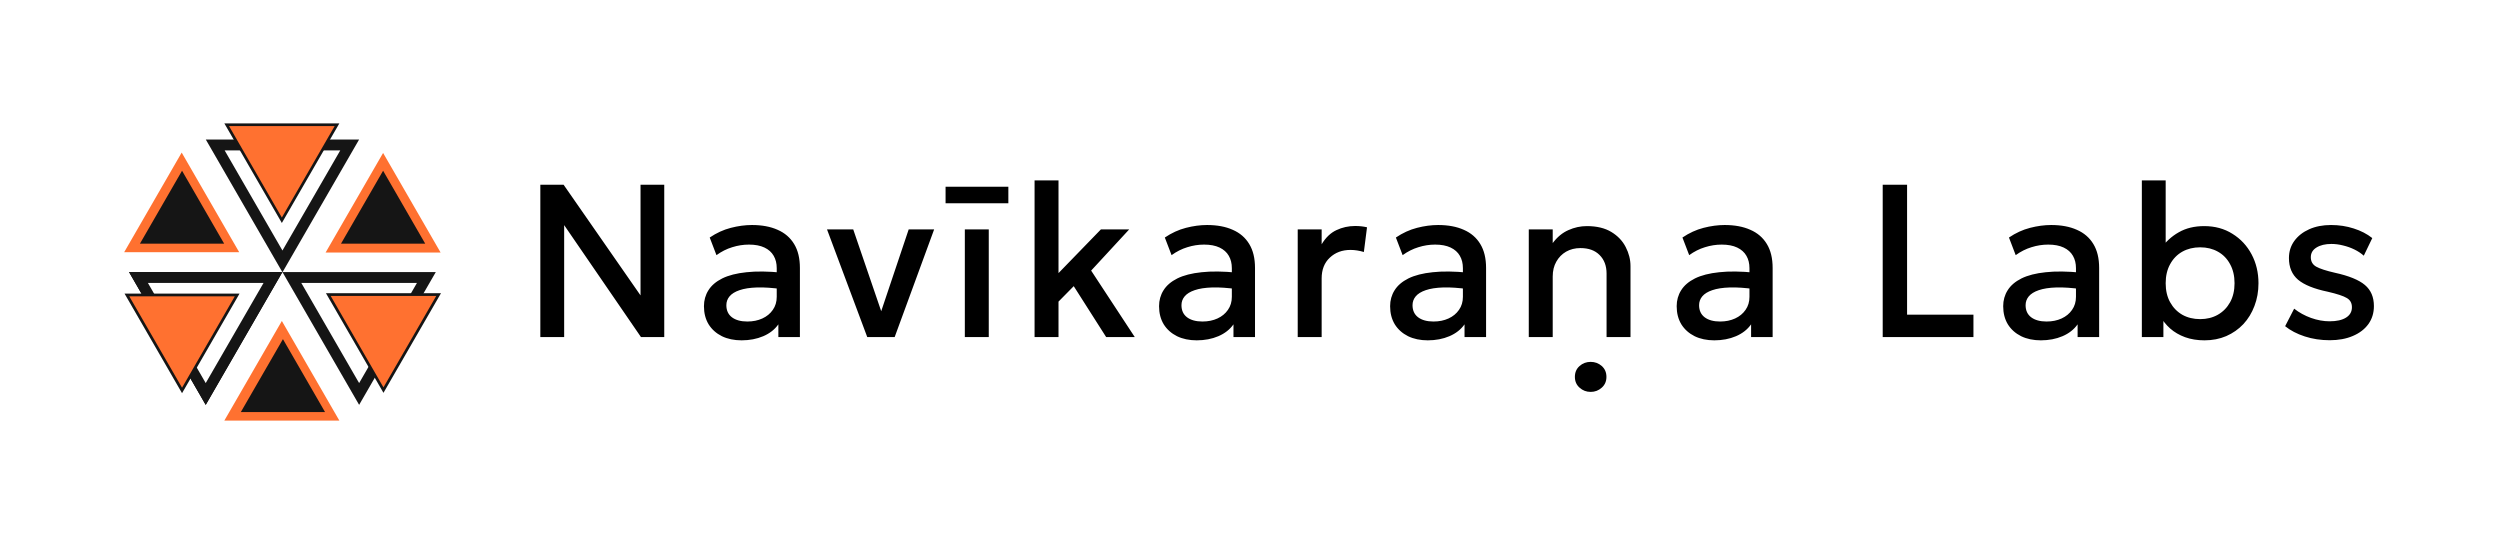 <svg width="1103" height="240" viewBox="0 0 1103 240" fill="none" xmlns="http://www.w3.org/2000/svg">
<path d="M154.285 63.952L124.619 115.335L94.952 63.952L154.285 63.952Z" stroke="#151515" stroke-width="4.804"/>
<path d="M148.688 55.031L124.352 97.183L100.016 55.031L148.688 55.031Z" fill="#FF7130" stroke="#151515" stroke-width="1.201"/>
<path d="M124.352 141.617L98.975 185.571H149.729L124.352 141.617Z" fill="#FF7130"/>
<path d="M143.647 111.431L169.024 67.477L194.4 111.431L143.647 111.431Z" fill="#FF7130"/>
<path d="M90.761 177.029L58.322 120.841L123.201 120.841L90.761 177.029Z" stroke="black" stroke-width="1.601"/>
<path d="M90.761 173.826L61.095 122.442L120.428 122.442L90.761 173.826Z" stroke="#151515" stroke-width="4.804"/>
<path d="M80.315 172.27L55.985 130.129L104.646 130.129L80.315 172.27Z" fill="#FF7130" stroke="#151515" stroke-width="1.208"/>
<path d="M188.114 122.44L158.448 173.824L128.781 122.44L188.114 122.44Z" stroke="#151515" stroke-width="4.804"/>
<path d="M193.518 129.971L169.186 172.114L144.855 129.971H193.518Z" fill="#FF7130" stroke="#151515" stroke-width="1.207"/>
<path d="M80.158 67.32L105.535 111.274H54.781L80.158 67.32Z" fill="#FF7130"/>
<path d="M63.123 106.71L80.318 76.927L97.513 106.71H63.123Z" fill="#151515" stroke="#151515" stroke-width="1.601"/>
<path d="M107.637 181.007L124.832 151.224L142.027 181.007H107.637Z" fill="#151515" stroke="#151515" stroke-width="1.601"/>
<path d="M151.831 106.71L169.026 76.927L186.222 106.71H151.831Z" fill="#151515" stroke="#151515" stroke-width="1.601"/>
<path d="M238.395 148.716V81.516H248.667L282.603 130.332V81.516H293.067V148.716H282.795L248.907 99.324V148.716H238.395ZM327.19 150.156C323.894 150.156 320.998 149.548 318.502 148.332C316.006 147.084 314.054 145.34 312.646 143.1C311.27 140.828 310.582 138.156 310.582 135.084C310.582 132.492 311.238 130.156 312.55 128.076C313.862 125.964 315.894 124.22 318.646 122.844C321.43 121.468 324.998 120.556 329.35 120.108C333.702 119.628 338.934 119.692 345.046 120.3L345.238 127.596C340.886 126.988 337.142 126.732 334.006 126.828C330.87 126.924 328.294 127.324 326.278 128.028C324.294 128.7 322.822 129.612 321.862 130.764C320.934 131.884 320.47 133.18 320.47 134.652C320.47 136.956 321.286 138.732 322.918 139.98C324.582 141.228 326.854 141.852 329.734 141.852C332.198 141.852 334.406 141.404 336.358 140.508C338.31 139.612 339.846 138.348 340.966 136.716C342.118 135.084 342.694 133.164 342.694 130.956V118.332C342.694 116.22 342.246 114.396 341.35 112.86C340.454 111.292 339.094 110.076 337.27 109.212C335.446 108.348 333.174 107.916 330.454 107.916C327.958 107.916 325.494 108.3 323.062 109.068C320.63 109.804 318.31 110.972 316.102 112.572L313.126 104.796C316.102 102.78 319.206 101.356 322.438 100.524C325.67 99.692 328.774 99.276 331.75 99.276C336.166 99.276 339.942 99.98 343.078 101.388C346.246 102.764 348.678 104.86 350.374 107.676C352.07 110.46 352.918 113.98 352.918 118.236V148.716H343.414V143.1C341.814 145.372 339.59 147.116 336.742 148.332C333.894 149.548 330.71 150.156 327.19 150.156ZM382.63 148.716L364.87 101.196H376.438L389.59 139.644H388.006L400.918 101.196H412.15L394.726 148.716H382.63ZM425.684 148.716V101.196H436.244V148.716H425.684ZM417.188 89.676V82.38H444.884V89.676H417.188ZM456.453 148.716V79.596H467.013V120.492L485.733 101.196H498.213L481.413 119.388L500.661 148.716H488.037L473.733 126.252L467.013 133.068V148.716H456.453ZM527.984 150.156C524.688 150.156 521.792 149.548 519.296 148.332C516.8 147.084 514.848 145.34 513.44 143.1C512.064 140.828 511.376 138.156 511.376 135.084C511.376 132.492 512.032 130.156 513.344 128.076C514.656 125.964 516.688 124.22 519.44 122.844C522.224 121.468 525.792 120.556 530.144 120.108C534.496 119.628 539.728 119.692 545.84 120.3L546.032 127.596C541.68 126.988 537.936 126.732 534.8 126.828C531.664 126.924 529.088 127.324 527.072 128.028C525.088 128.7 523.616 129.612 522.656 130.764C521.728 131.884 521.264 133.18 521.264 134.652C521.264 136.956 522.08 138.732 523.712 139.98C525.376 141.228 527.648 141.852 530.528 141.852C532.992 141.852 535.2 141.404 537.152 140.508C539.104 139.612 540.64 138.348 541.76 136.716C542.912 135.084 543.488 133.164 543.488 130.956V118.332C543.488 116.22 543.04 114.396 542.144 112.86C541.248 111.292 539.888 110.076 538.064 109.212C536.24 108.348 533.968 107.916 531.248 107.916C528.752 107.916 526.288 108.3 523.856 109.068C521.424 109.804 519.104 110.972 516.896 112.572L513.92 104.796C516.896 102.78 520 101.356 523.232 100.524C526.464 99.692 529.568 99.276 532.544 99.276C536.96 99.276 540.736 99.98 543.872 101.388C547.04 102.764 549.472 104.86 551.168 107.676C552.864 110.46 553.712 113.98 553.712 118.236V148.716H544.208V143.1C542.608 145.372 540.384 147.116 537.536 148.332C534.688 149.548 531.504 150.156 527.984 150.156ZM572.553 148.716V101.196H583.113V107.772C584.905 104.796 587.081 102.716 589.641 101.532C592.201 100.316 594.953 99.708 597.897 99.708C598.857 99.708 599.769 99.756 600.633 99.852C601.497 99.948 602.329 100.092 603.129 100.284L601.737 111.18C600.777 110.892 599.801 110.668 598.809 110.508C597.817 110.348 596.825 110.268 595.833 110.268C592.153 110.268 589.113 111.404 586.713 113.676C584.313 115.916 583.113 118.972 583.113 122.844V148.716H572.553ZM629.928 150.156C626.632 150.156 623.736 149.548 621.24 148.332C618.744 147.084 616.792 145.34 615.384 143.1C614.008 140.828 613.32 138.156 613.32 135.084C613.32 132.492 613.976 130.156 615.288 128.076C616.6 125.964 618.632 124.22 621.384 122.844C624.168 121.468 627.736 120.556 632.088 120.108C636.44 119.628 641.672 119.692 647.784 120.3L647.976 127.596C643.624 126.988 639.88 126.732 636.744 126.828C633.608 126.924 631.032 127.324 629.016 128.028C627.032 128.7 625.56 129.612 624.6 130.764C623.672 131.884 623.208 133.18 623.208 134.652C623.208 136.956 624.024 138.732 625.656 139.98C627.32 141.228 629.592 141.852 632.472 141.852C634.936 141.852 637.144 141.404 639.096 140.508C641.048 139.612 642.584 138.348 643.704 136.716C644.856 135.084 645.432 133.164 645.432 130.956V118.332C645.432 116.22 644.984 114.396 644.088 112.86C643.192 111.292 641.832 110.076 640.008 109.212C638.184 108.348 635.912 107.916 633.192 107.916C630.696 107.916 628.232 108.3 625.8 109.068C623.368 109.804 621.048 110.972 618.84 112.572L615.864 104.796C618.84 102.78 621.944 101.356 625.176 100.524C628.408 99.692 631.512 99.276 634.488 99.276C638.904 99.276 642.68 99.98 645.816 101.388C648.984 102.764 651.416 104.86 653.112 107.676C654.808 110.46 655.656 113.98 655.656 118.236V148.716H646.152V143.1C644.552 145.372 642.328 147.116 639.48 148.332C636.632 149.548 633.448 150.156 629.928 150.156ZM674.497 148.716V101.196H685.057V107.244C687.041 104.588 689.345 102.684 691.969 101.532C694.593 100.348 697.313 99.756 700.129 99.756C704.481 99.756 708.081 100.62 710.929 102.348C713.777 104.076 715.889 106.3 717.265 109.02C718.673 111.74 719.377 114.54 719.377 117.42V148.716H708.817V120.684C708.817 117.292 707.793 114.572 705.745 112.524C703.729 110.476 700.913 109.452 697.297 109.452C694.929 109.452 692.817 109.98 690.961 111.036C689.137 112.092 687.697 113.564 686.641 115.452C685.585 117.308 685.057 119.484 685.057 121.98V148.716H674.497ZM701.799 172.908C699.911 172.908 698.279 172.284 696.903 171.036C695.527 169.82 694.839 168.236 694.839 166.284C694.839 164.3 695.527 162.7 696.903 161.484C698.279 160.268 699.911 159.66 701.799 159.66C703.687 159.66 705.319 160.268 706.695 161.484C708.071 162.7 708.759 164.3 708.759 166.284C708.759 168.236 708.071 169.82 706.695 171.036C705.319 172.284 703.687 172.908 701.799 172.908ZM756.359 150.156C753.063 150.156 750.167 149.548 747.671 148.332C745.175 147.084 743.223 145.34 741.815 143.1C740.439 140.828 739.751 138.156 739.751 135.084C739.751 132.492 740.407 130.156 741.719 128.076C743.031 125.964 745.063 124.22 747.815 122.844C750.599 121.468 754.167 120.556 758.519 120.108C762.871 119.628 768.103 119.692 774.215 120.3L774.407 127.596C770.055 126.988 766.311 126.732 763.175 126.828C760.039 126.924 757.463 127.324 755.447 128.028C753.463 128.7 751.991 129.612 751.031 130.764C750.103 131.884 749.639 133.18 749.639 134.652C749.639 136.956 750.455 138.732 752.087 139.98C753.751 141.228 756.023 141.852 758.903 141.852C761.367 141.852 763.575 141.404 765.527 140.508C767.479 139.612 769.015 138.348 770.135 136.716C771.287 135.084 771.863 133.164 771.863 130.956V118.332C771.863 116.22 771.415 114.396 770.519 112.86C769.623 111.292 768.263 110.076 766.439 109.212C764.615 108.348 762.343 107.916 759.623 107.916C757.127 107.916 754.663 108.3 752.231 109.068C749.799 109.804 747.479 110.972 745.271 112.572L742.295 104.796C745.271 102.78 748.375 101.356 751.607 100.524C754.839 99.692 757.943 99.276 760.919 99.276C765.335 99.276 769.111 99.98 772.247 101.388C775.415 102.764 777.847 104.86 779.543 107.676C781.239 110.46 782.087 113.98 782.087 118.236V148.716H772.583V143.1C770.983 145.372 768.759 147.116 765.911 148.332C763.063 149.548 759.879 150.156 756.359 150.156ZM830.651 148.716V81.516H841.403V138.828H870.683V148.716H830.651ZM900.415 150.156C897.119 150.156 894.223 149.548 891.727 148.332C889.231 147.084 887.279 145.34 885.871 143.1C884.495 140.828 883.807 138.156 883.807 135.084C883.807 132.492 884.463 130.156 885.775 128.076C887.087 125.964 889.119 124.22 891.871 122.844C894.655 121.468 898.223 120.556 902.575 120.108C906.927 119.628 912.159 119.692 918.271 120.3L918.463 127.596C914.111 126.988 910.367 126.732 907.231 126.828C904.095 126.924 901.519 127.324 899.503 128.028C897.519 128.7 896.047 129.612 895.087 130.764C894.159 131.884 893.695 133.18 893.695 134.652C893.695 136.956 894.511 138.732 896.143 139.98C897.807 141.228 900.079 141.852 902.959 141.852C905.423 141.852 907.631 141.404 909.583 140.508C911.535 139.612 913.071 138.348 914.191 136.716C915.343 135.084 915.919 133.164 915.919 130.956V118.332C915.919 116.22 915.471 114.396 914.575 112.86C913.679 111.292 912.319 110.076 910.495 109.212C908.671 108.348 906.399 107.916 903.679 107.916C901.183 107.916 898.719 108.3 896.287 109.068C893.855 109.804 891.535 110.972 889.327 112.572L886.351 104.796C889.327 102.78 892.431 101.356 895.663 100.524C898.895 99.692 901.999 99.276 904.975 99.276C909.391 99.276 913.167 99.98 916.303 101.388C919.471 102.764 921.903 104.86 923.599 107.676C925.295 110.46 926.143 113.98 926.143 118.236V148.716H916.639V143.1C915.039 145.372 912.815 147.116 909.967 148.332C907.119 149.548 903.935 150.156 900.415 150.156ZM972.632 150.156C969.464 150.156 966.6 149.692 964.04 148.764C961.512 147.836 959.32 146.556 957.464 144.924C955.608 143.26 954.104 141.356 952.952 139.212L954.488 136.86V148.716H944.984V79.596H955.496V112.14L953.336 109.788C955.448 106.716 958.088 104.284 961.256 102.492C964.424 100.668 968.168 99.756 972.488 99.756C977.224 99.756 981.384 100.892 984.968 103.164C988.584 105.404 991.4 108.428 993.416 112.236C995.432 116.044 996.44 120.284 996.44 124.956C996.44 128.572 995.848 131.916 994.664 134.988C993.512 138.06 991.88 140.732 989.768 143.004C987.656 145.244 985.144 147.004 982.232 148.284C979.32 149.532 976.12 150.156 972.632 150.156ZM970.712 140.796C973.624 140.796 976.216 140.156 978.488 138.876C980.792 137.564 982.6 135.724 983.912 133.356C985.224 130.988 985.88 128.188 985.88 124.956C985.88 121.724 985.224 118.924 983.912 116.556C982.632 114.156 980.84 112.316 978.536 111.036C976.264 109.756 973.656 109.116 970.712 109.116C967.768 109.116 965.144 109.756 962.84 111.036C960.568 112.316 958.776 114.156 957.464 116.556C956.152 118.924 955.496 121.724 955.496 124.956C955.496 128.188 956.152 130.988 957.464 133.356C958.776 135.724 960.568 137.564 962.84 138.876C965.144 140.156 967.768 140.796 970.712 140.796ZM1027.88 150.108C1023.94 150.108 1020.26 149.548 1016.84 148.428C1013.41 147.308 1010.53 145.804 1008.2 143.916L1012.18 136.188C1014.39 137.916 1016.87 139.276 1019.62 140.268C1022.41 141.26 1025.14 141.756 1027.83 141.756C1030.93 141.756 1033.35 141.212 1035.08 140.124C1036.81 139.036 1037.67 137.516 1037.67 135.564C1037.67 133.708 1036.92 132.348 1035.41 131.484C1033.94 130.588 1031.13 129.66 1026.97 128.7C1020.98 127.452 1016.63 125.692 1013.91 123.42C1011.22 121.116 1009.88 117.932 1009.88 113.868C1009.88 111.02 1010.66 108.508 1012.23 106.332C1013.83 104.124 1016.02 102.396 1018.81 101.148C1021.59 99.9 1024.81 99.276 1028.45 99.276C1032.01 99.276 1035.35 99.788 1038.49 100.812C1041.62 101.804 1044.34 103.212 1046.65 105.036L1042.9 112.812C1041.72 111.756 1040.34 110.844 1038.77 110.076C1037.21 109.308 1035.54 108.716 1033.78 108.3C1032.05 107.852 1030.33 107.628 1028.6 107.628C1025.91 107.628 1023.72 108.156 1022.02 109.212C1020.36 110.236 1019.53 111.66 1019.53 113.484C1019.53 115.372 1020.33 116.764 1021.93 117.66C1023.53 118.556 1026.28 119.452 1030.18 120.348C1036.33 121.692 1040.73 123.484 1043.38 125.724C1046.04 127.964 1047.37 131.068 1047.37 135.036C1047.37 138.076 1046.55 140.732 1044.92 143.004C1043.29 145.244 1041 146.988 1038.05 148.236C1035.14 149.484 1031.75 150.108 1027.88 150.108Z" fill="black"/>
</svg>
